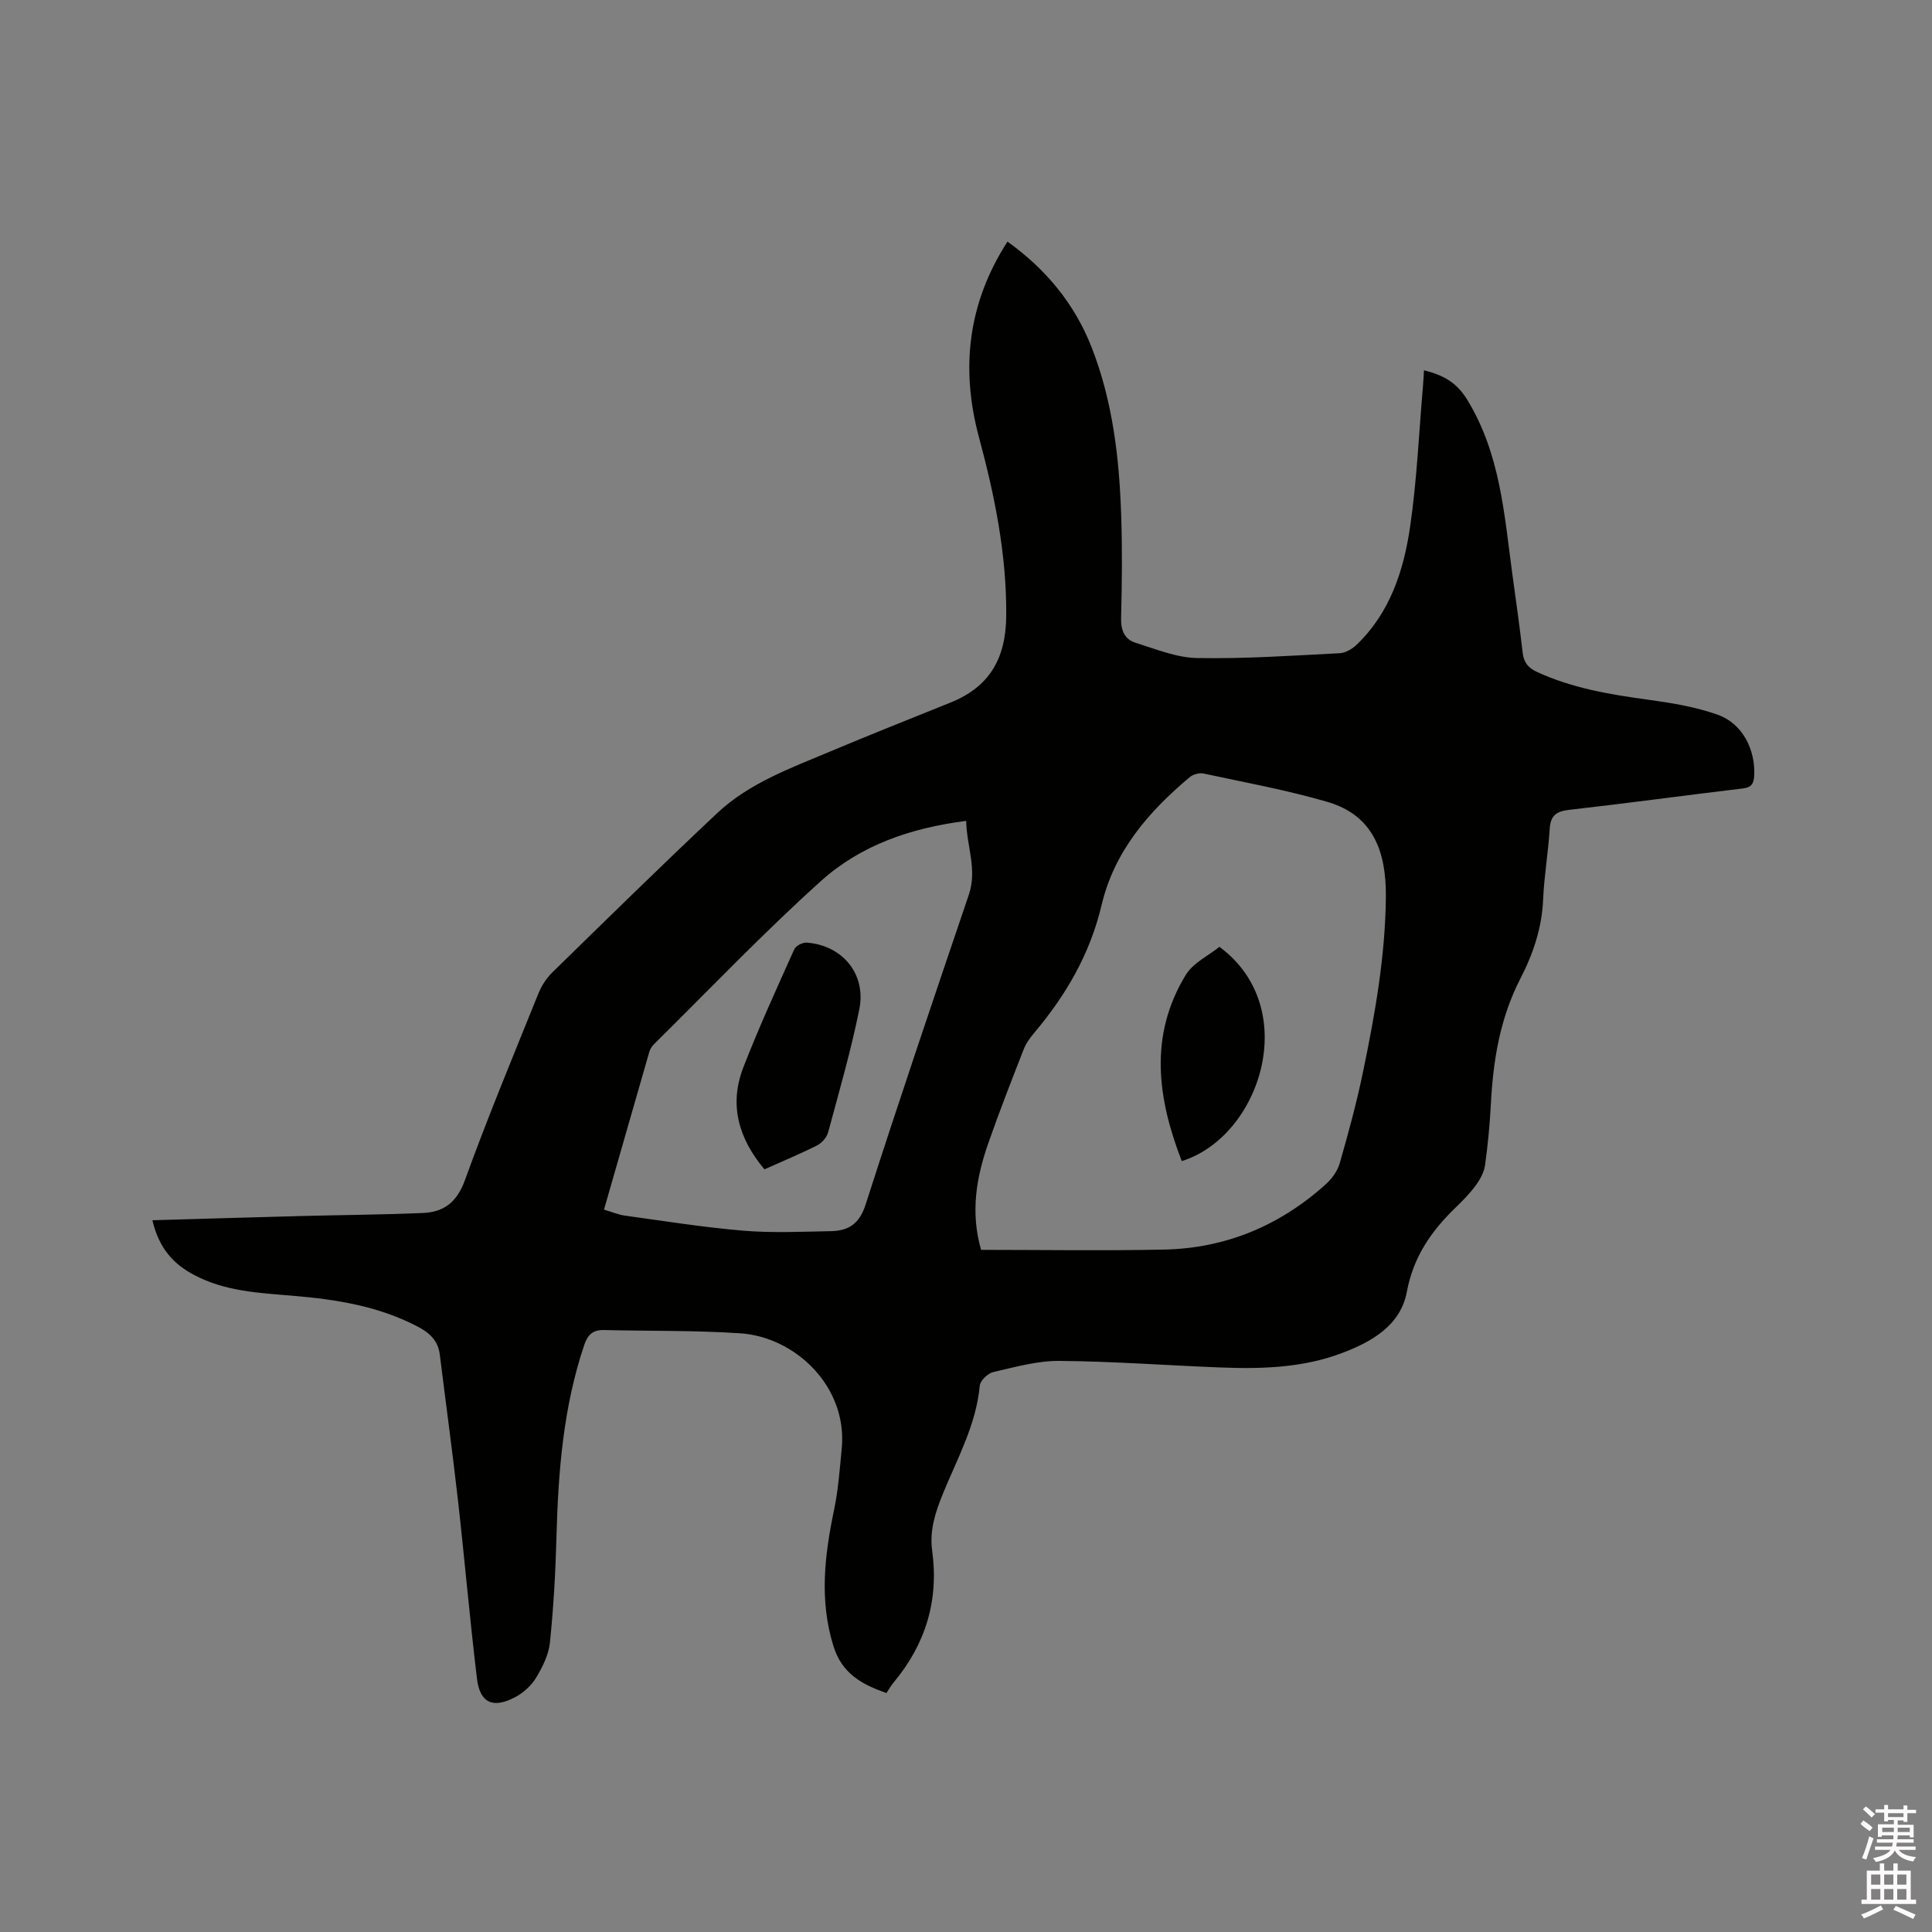 <svg enable-background="new 0 0 400 400" viewBox="0 0 400 400" xmlns="http://www.w3.org/2000/svg"><rect x="0" y="0" width="400" height="400" fill="#808080" stroke="none"/><path d="m385.2 377.6.6-.7c.6.4 1.3.9 1.9 1.5l-.6.7c-.8-.5-1.4-1-1.9-1.5zm.3 7.1c.6-1.4 1.1-2.9 1.5-4.5.3.1.6.3.9.4-.5 1.4-1 2.9-1.5 4.4zm.2-10.1.6-.6c.7.5 1.3 1.1 1.9 1.6l-.7.7c-.6-.6-1.2-1.2-1.8-1.7zm8.4-.8h.8v.9h1.8v.7h-1.8v1.8h-.8v-.3h-1.2v.9h3.3v2.6h-.8v-.4h-2.5c0 .3 0 .6-.1.8h3.4v.7h-3.5c0 .3-.1.6-.1.8h4v.7h-3.5c.7.9 1.9 1.3 3.6 1.5-.2.2-.4.5-.6.9-1.9-.3-3.2-1.1-3.8-2.3-.5 1.1-1.8 2-3.9 2.4-.2-.3-.4-.5-.6-.8 1.9-.4 3.1-.9 3.6-1.7h-3.2v-.7h3.5c.1-.2.1-.5.2-.8h-3.3v-.7h3.4c0-.2 0-.5 0-.8h-2.4v.3h-.8v-2.6h3.3v-.9h-1.2v.3h-.8v-1.8h-1.8v-.7h1.8v-.9h.8v.9h3.2zm-4.4 5.5h2.4c0-.3 0-.6 0-.9h-2.4zm1.2-3.1h3.2v-.8h-3.2zm4.4 2.2h-2.4v.9h2.5v-.9z" fill="#fcfafa"/><path d="m389.2 385.8h.9v1.5h1.9v-1.5h.9v1.5h2.7v6h1.1v.9h-11.3v-.9h1.1v-6h2.7zm.2 8.7.5.8c-1.2.6-2.5 1.3-4 1.9-.2-.3-.3-.6-.6-.8 1.6-.6 3-1.3 4.1-1.9zm-2-4.3h1.9v-2.1h-1.9zm0 3.1h1.9v-2.2h-1.9zm2.7-3.1h1.9v-2.1h-1.9zm0 3.1h1.9v-2.2h-1.9zm2.4 1.3c1.4.6 2.7 1.2 4.1 1.8l-.5.9c-1.5-.7-2.8-1.4-4.1-1.9zm2.2-6.5h-1.9v2.1h1.9zm-1.9 5.2h1.9v-2.2h-1.9z" fill="#fcfafa"/><g fill="#010100"><path d="m31.55 252.64c10.55-.3 20.58-.61 30.6-.87 8.46-.22 16.93-.28 25.38-.63 4.34-.18 7.06-2.21 8.71-6.76 4.72-13.03 10.05-25.85 15.24-38.71.65-1.61 1.69-3.19 2.93-4.4 11.3-11.04 22.57-22.11 34.09-32.93 6.6-6.2 15.11-9.27 23.3-12.72 8.29-3.49 16.65-6.79 24.99-10.16 8.13-3.28 11.48-9.17 11.54-18.03.09-12.68-2.39-24.8-5.65-36.92-3.81-14.15-2.34-27.69 5.91-40.49 7.95 5.71 13.87 12.86 17.4 21.84 4.39 11.19 5.75 22.97 6.14 34.87.24 7.1.16 14.21-.02 21.31-.06 2.49.76 4.33 2.95 5.02 4.2 1.32 8.51 3.1 12.8 3.18 9.83.18 19.68-.5 29.51-1 1.2-.06 2.58-.87 3.49-1.74 6.94-6.65 9.76-15.37 11.09-24.45 1.4-9.62 1.82-19.38 2.66-29.08.09-1.03.13-2.07.21-3.31 3.9 1.01 6.67 2.36 8.99 6.16 6.8 11.16 7.62 23.6 9.29 35.93.74 5.46 1.53 10.91 2.15 16.39.23 2.04 1.16 3.15 2.99 3.99 7.32 3.37 15.11 4.66 23.01 5.74 4.89.67 9.86 1.48 14.47 3.14 5.06 1.83 7.74 7.22 7.47 12.56-.08 1.6-.52 2.46-2.34 2.67-11.99 1.43-23.96 3.07-35.96 4.43-2.7.3-3.87 1.18-4.04 3.95-.3 4.86-1.15 9.69-1.36 14.56-.24 5.87-2.05 11.27-4.67 16.34-4.24 8.21-5.68 16.96-6.15 26.02-.22 4.23-.62 8.46-1.2 12.66-.2 1.45-.99 2.93-1.87 4.14-1.24 1.7-2.74 3.24-4.27 4.71-5.01 4.85-8.71 10.17-10.06 17.41-1.3 6.99-7.32 10.38-13.52 12.71-8.07 3.04-16.58 3.28-25.08 2.95-11.11-.43-22.21-1.27-33.32-1.36-4.57-.04-9.18 1.27-13.7 2.31-1.13.26-2.71 1.77-2.8 2.82-.75 8.12-4.68 15.13-7.66 22.44-1.56 3.82-2.76 7.59-2.2 11.67 1.42 10.33-1.34 19.38-7.97 27.33-.53.64-.95 1.38-1.5 2.2-5.04-1.79-9.19-3.97-10.98-9.76-2.94-9.54-1.81-18.81.16-28.24.86-4.13 1.16-8.38 1.57-12.6 1.25-12.93-9.7-23.13-20.97-23.88-9.4-.63-18.85-.45-28.27-.68-2.23-.05-3.33.91-4.06 3.06-4.36 12.92-5.4 26.29-5.76 39.79-.19 7.29-.61 14.59-1.35 21.84-.26 2.52-1.53 5.08-2.87 7.3-.98 1.63-2.63 3.12-4.33 4.02-4.56 2.42-7.29 1.21-7.9-3.77-1.49-12.3-2.55-24.65-3.94-36.96-1.14-10.09-2.52-20.16-3.77-30.23-.35-2.82-2.07-4.44-4.46-5.7-8.15-4.31-17-5.7-26.02-6.45-6.97-.58-13.98-.91-20.35-4.29-4.23-2.23-7.26-5.39-8.67-11.34zm171.57 6.13c12.78 0 25.37.21 37.95-.06 12.77-.28 23.94-4.98 33.43-13.53 1.26-1.14 2.42-2.75 2.88-4.36 1.78-6.2 3.48-12.44 4.79-18.75 2.5-12.03 4.66-24.12 4.76-36.48.07-9.18-2.56-16.8-12.14-19.58-8.4-2.44-17.05-4.02-25.61-5.86-.88-.19-2.17.18-2.87.76-8.5 7.14-15.61 15.33-18.24 26.48-2.37 10.05-7.35 18.64-13.93 26.43-.87 1.03-1.72 2.19-2.2 3.44-2.5 6.4-5.01 12.81-7.28 19.3-2.5 7.1-3.79 14.35-1.54 22.21zm-78.07-8.33c1.71.5 2.99 1.06 4.32 1.24 8.17 1.12 16.34 2.44 24.55 3.12 5.98.5 12.04.21 18.06.1 3.65-.06 5.94-1.46 7.24-5.52 6.88-21.45 14.12-42.78 21.36-64.12 1.79-5.28-.45-10.06-.54-15.3-11.6 1.46-21.9 5.1-30.05 12.43-11.96 10.75-23.07 22.43-34.53 33.74-.44.43-.84 1.01-1.01 1.59-3.11 10.77-6.19 21.54-9.4 32.72z"/><path d="m244.67 240.39c-5.03-12.99-6.85-25.96.84-38.56 1.52-2.49 4.69-3.96 6.96-5.8 17.18 12.69 8.46 39.3-7.8 44.36z"/><path d="m158.27 242.1c-5.41-6.44-7.35-13.45-4.36-21.14 3.21-8.26 6.91-16.34 10.54-24.43.32-.72 1.74-1.44 2.59-1.37 7.39.57 12.34 6.49 10.87 13.81-1.73 8.57-4.17 17-6.45 25.45-.28 1.05-1.29 2.21-2.27 2.71-3.48 1.76-7.09 3.25-10.92 4.97z"/></g></svg>